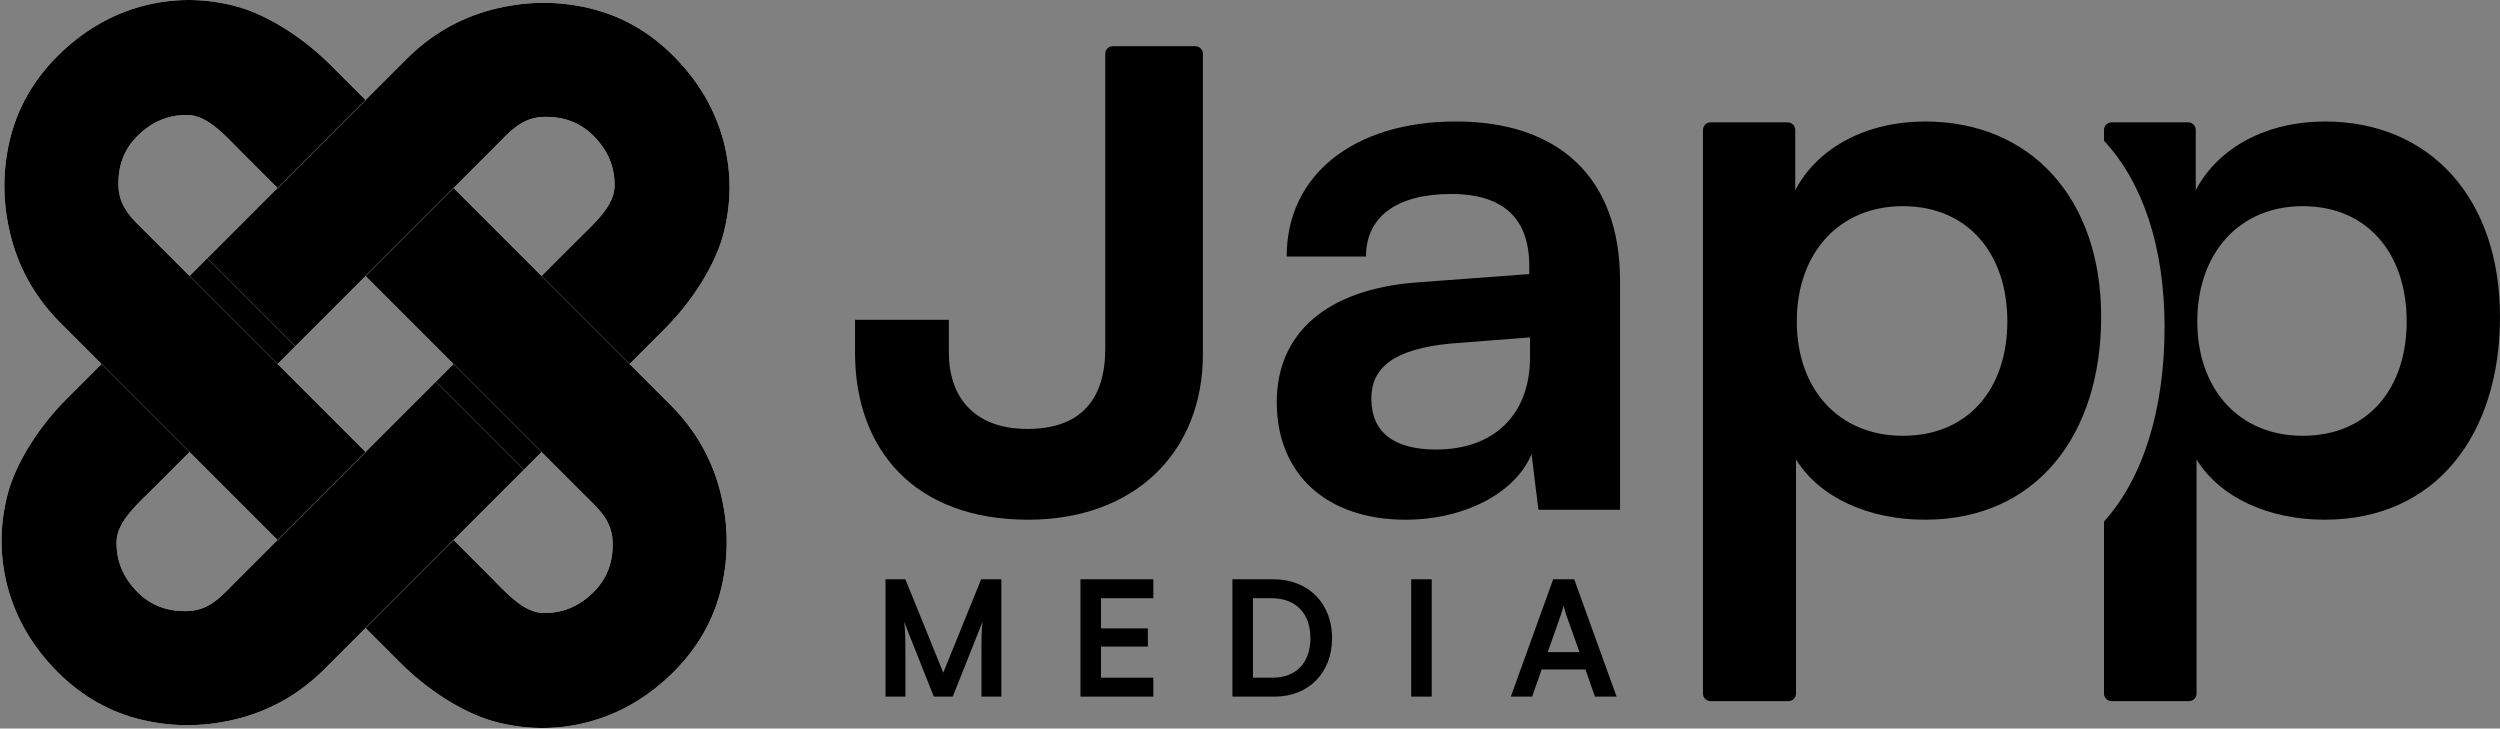 <svg  viewBox="0 0 1201 350" fill="none" xmlns="http://www.w3.org/2000/svg">
    <rect x="0" y="0" width="1201" height="350" fill="#808080" stroke="none"/>
    <path d="M347.554 67.678C343.435 52.376 335.413 38.761 323.489 26.831C311.771 15.113 298.208 7.463 282.801 3.866C267.394 0.269 251.813 0.545 236.059 4.692C220.513 8.841 206.94 16.717 195.337 28.32L57.242 166.414L99.516 208.688L237.607 70.598C244.552 63.658 250.076 56.85 260.214 56.211C270.255 55.675 278.543 58.678 285.078 65.218C292.158 72.298 295.534 80.539 295.207 89.943C294.776 99.45 284.847 107.905 277.067 115.686L200.974 191.779L243.248 234.053L319.341 157.959C331.571 145.729 342.734 129.077 347.193 113.64C351.448 98.206 351.568 82.885 347.554 67.678Z" fill="white" style="fill:white;fill-opacity:1;"/>
    <path d="M347.554 67.678C343.435 52.376 335.413 38.761 323.489 26.831C311.771 15.113 298.208 7.463 282.801 3.866C267.394 0.269 251.813 0.545 236.059 4.692C220.513 8.841 206.94 16.717 195.337 28.32L57.242 166.414L99.516 208.688L237.607 70.598C244.552 63.658 250.076 56.85 260.214 56.211C270.255 55.675 278.543 58.678 285.078 65.218C292.158 72.298 295.534 80.539 295.207 89.943C294.776 99.45 284.847 107.905 277.067 115.686L200.974 191.779L243.248 234.053L319.341 157.959C331.571 145.729 342.734 129.077 347.193 113.64C351.448 98.206 351.568 82.885 347.554 67.678Z" fill="url(#paint0_linear_286_1674)" style=""/>
    <path d="M3.664 282.054C7.784 297.356 15.805 310.972 27.73 322.901C39.448 334.62 53.011 342.269 68.418 345.866C83.825 349.463 99.406 349.188 115.16 345.041C130.705 340.891 144.279 333.015 155.882 321.413L251.703 225.592L209.429 183.318L113.612 279.135C106.667 286.075 101.143 292.882 91.004 293.522C80.964 294.057 72.676 291.055 66.141 284.514C59.061 277.435 55.685 269.193 56.012 259.79C56.442 250.282 66.372 241.827 74.152 234.047L141.79 166.408L99.516 124.135L31.878 191.773C19.647 204.003 8.485 220.655 4.026 236.093C-0.229 251.527 -0.349 266.847 3.664 282.054Z" fill="white" style="fill:white;fill-opacity:1;"/>
    <path d="M3.664 282.054C7.784 297.356 15.805 310.972 27.73 322.901C39.448 334.62 53.011 342.269 68.418 345.866C83.825 349.463 99.406 349.188 115.16 345.041C130.705 340.891 144.279 333.015 155.882 321.413L251.703 225.592L209.429 183.318L113.612 279.135C106.667 286.075 101.143 292.882 91.004 293.522C80.964 294.057 72.676 291.055 66.141 284.514C59.061 277.435 55.685 269.193 56.012 259.79C56.442 250.282 66.372 241.827 74.152 234.047L141.79 166.408L99.516 124.135L31.878 191.773C19.647 204.003 8.485 220.655 4.026 236.093C-0.229 251.527 -0.349 266.847 3.664 282.054Z" fill="url(#paint1_linear_286_1674)" style=""/>
    <path d="M68.418 2.923C53.117 7.042 39.501 15.064 27.571 26.988C15.853 38.706 8.203 52.269 4.606 67.676C1.01 83.083 1.285 98.664 5.432 114.418C9.581 129.963 17.457 143.537 29.06 155.14L133.335 259.416L175.609 217.142L71.338 112.87C64.398 105.925 57.59 100.401 56.951 90.262C56.415 80.222 59.418 71.934 65.958 65.399C73.038 58.319 81.279 54.943 90.683 55.27C100.19 55.7 108.646 65.63 116.426 73.41L133.335 90.32L175.609 48.046L158.7 31.136C146.469 18.906 129.817 7.743 114.38 3.284C98.946 -0.971 83.625 -1.091 68.418 2.923Z" fill="white" style="fill:white;fill-opacity:1;"/>
    <path d="M68.418 2.923C53.117 7.042 39.501 15.064 27.571 26.988C15.853 38.706 8.203 52.269 4.606 67.676C1.01 83.083 1.285 98.664 5.432 114.418C9.581 129.963 17.457 143.537 29.06 155.14L133.335 259.416L175.609 217.142L71.338 112.87C64.398 105.925 57.59 100.401 56.951 90.262C56.415 80.222 59.418 71.934 65.958 65.399C73.038 58.319 81.279 54.943 90.683 55.27C100.19 55.7 108.646 65.63 116.426 73.41L133.335 90.32L175.609 48.046L158.7 31.136C146.469 18.906 129.817 7.743 114.38 3.284C98.946 -0.971 83.625 -1.091 68.418 2.923Z" fill="url(#paint2_linear_286_1674)" style=""/>
    <path d="M282.8 346.812C298.102 342.693 311.718 334.671 323.648 322.746C335.366 311.028 343.015 297.466 346.612 282.059C350.209 266.651 349.934 251.071 345.787 235.316C341.638 219.771 333.762 206.197 322.159 194.594L217.883 90.319L175.609 132.593L279.881 236.864C286.821 243.809 293.628 249.333 294.268 259.472C294.804 269.512 291.801 277.8 285.26 284.336C278.181 291.415 269.939 294.791 260.536 294.465C251.029 294.034 242.573 284.104 234.793 276.324L217.883 259.415L175.609 301.689L192.519 318.598C204.749 330.829 221.401 341.991 236.839 346.45C252.273 350.705 267.593 350.826 282.8 346.812Z" fill="white" style="fill:white;fill-opacity:1;"/>
    <path d="M282.8 346.812C298.102 342.693 311.718 334.671 323.648 322.746C335.366 311.028 343.015 297.466 346.612 282.059C350.209 266.651 349.934 251.071 345.787 235.316C341.638 219.771 333.762 206.197 322.159 194.594L217.883 90.319L175.609 132.593L279.881 236.864C286.821 243.809 293.628 249.333 294.268 259.472C294.804 269.512 291.801 277.8 285.26 284.336C278.181 291.415 269.939 294.791 260.536 294.465C251.029 294.034 242.573 284.104 234.793 276.324L217.883 259.415L175.609 301.689L192.519 318.598C204.749 330.829 221.401 341.991 236.839 346.45C252.273 350.705 267.593 350.826 282.8 346.812Z" fill="url(#paint3_linear_286_1674)" style=""/>
    <path d="M821.755 336.827C819.734 336.827 818.096 335.189 818.096 333.168V62.437C818.096 60.416 819.734 58.778 821.755 58.778H858.783C860.803 58.778 862.441 60.416 862.441 62.437V91.345C873.436 70.455 897.258 58.361 924.744 58.361C975.686 58.361 1009.4 95.377 1009.4 152.182C1009.4 208.622 978.618 249.668 924.744 249.668C897.624 249.668 874.169 239.04 862.808 220.716V333.168C862.808 335.189 861.17 336.827 859.149 336.827H821.755ZM863.174 154.381C863.174 186.999 883.331 209.355 914.116 209.355C945.634 209.355 964.325 186.632 964.325 154.381C964.325 122.13 945.634 99.042 914.116 99.042C883.331 99.042 863.174 121.764 863.174 154.381Z" fill="#00252E" style="fill:#00252E;fill:color(display-p3 0 0.145 0.18);fill-opacity:1;"/>
    <path fill-rule="evenodd" clip-rule="evenodd" d="M1010.76 250.547L1010.76 333.168C1010.76 335.189 1012.39 336.827 1014.41 336.827H1051.56C1053.58 336.827 1055.22 335.189 1055.22 333.168V220.716C1066.52 239.04 1089.84 249.668 1116.81 249.668C1170.39 249.668 1201 208.622 1201 152.182C1201 95.377 1167.47 58.361 1116.81 58.361C1089.48 58.361 1065.79 70.455 1054.85 91.345V62.437C1054.85 60.416 1053.22 58.778 1051.2 58.778H1014.41C1012.39 58.778 1010.76 60.416 1010.76 62.437V67.622C1029.17 87.313 1039.86 118.41 1039.86 157.149C1039.86 196.485 1029.67 229.613 1010.76 250.547ZM1106.24 209.355C1075.63 209.355 1055.58 186.999 1055.58 154.381C1055.58 121.764 1075.63 99.042 1106.24 99.042C1137.59 99.042 1156.17 122.13 1156.17 154.381C1156.17 186.632 1137.59 209.355 1106.24 209.355Z" fill="#00252E" style="fill:#00252E;fill:color(display-p3 0 0.145 0.18);fill-opacity:1;"/>
    <path d="M675.285 249.668C636.804 249.668 613.348 227.313 613.348 193.229C613.348 159.879 637.537 138.989 680.416 135.69L734.656 131.659V127.628C734.656 103.073 719.997 93.178 697.274 93.178C670.887 93.178 656.228 104.172 656.228 123.23H618.113C618.113 84.016 650.364 58.361 699.473 58.361C748.216 58.361 778.268 84.749 778.268 134.957V244.904H739.054L735.756 218.15C728.059 236.841 703.505 249.668 675.285 249.668ZM689.945 215.952C717.431 215.952 735.023 199.46 735.023 171.606V162.078L697.274 165.01C669.421 167.575 658.793 176.737 658.793 191.397C658.793 207.889 669.788 215.952 689.945 215.952Z" fill="#00252E" style="fill:#00252E;fill:color(display-p3 0 0.145 0.18);fill-opacity:1;"/>
    <path d="M410.756 169.407V153.648H455.834V169.407C455.834 189.931 467.195 206.056 493.583 206.056C519.97 206.056 530.964 191.03 530.964 167.575V25.851C530.964 23.831 532.602 22.193 534.623 22.193H554.42H574.217C576.237 22.193 577.875 23.831 577.875 25.851V170.14C577.875 217.417 544.891 249.668 493.949 249.668C438.976 249.668 410.756 215.585 410.756 169.407Z" fill="#00252E" style="fill:#00252E;fill:color(display-p3 0 0.145 0.18);fill-opacity:1;"/>
    <path d="M434.951 334.653H425.39V278.29H434.951L453.148 323.165L471.344 278.29H481.059V334.653H471.498V317.305C471.498 305.971 471.498 302.655 472.038 298.646L457.697 334.653H448.599L434.334 298.723C434.874 302.115 434.951 307.436 434.951 314.452V334.653Z" fill="#00252E" style="fill:#00252E;fill:color(display-p3 0 0.145 0.18);fill-opacity:1;"/>
    <path d="M554.061 334.653H519.055V278.29H554.061V287.389H528.925V301.884H551.439V310.597H528.925V325.555H554.061V334.653Z" fill="#00252E" style="fill:#00252E;fill:color(display-p3 0 0.145 0.18);fill-opacity:1;"/>
    <path d="M612.334 334.653H592.056V278.29H611.794C628.449 278.29 639.937 289.779 639.937 306.587C639.937 323.165 628.68 334.653 612.334 334.653ZM610.869 287.389H601.925V325.555H611.409C622.666 325.555 629.528 318.307 629.528 306.587C629.528 294.636 622.512 287.389 610.869 287.389Z" fill="#00252E" style="fill:#00252E;fill:color(display-p3 0 0.145 0.18);fill-opacity:1;"/>
    <path d="M687.802 278.29V334.653H677.933V278.29H687.802Z" fill="#00252E" style="fill:#00252E;fill:color(display-p3 0 0.145 0.18);fill-opacity:1;"/>
    <path d="M736.053 334.653H725.798L746.154 278.29H756.254L776.61 334.653H766.201L761.652 321.623H740.602L736.053 334.653ZM749.932 295.099L743.532 313.295H758.799L752.322 295.099C751.86 293.634 751.32 291.938 751.166 290.781C750.934 291.861 750.472 293.557 749.932 295.099Z" fill="#00252E" style="fill:#00252E;fill:color(display-p3 0 0.145 0.18);fill-opacity:1;"/>
    <defs>
    <linearGradient id="paint0_linear_286_1674" x1="271.858" y1="58.502" x2="245.584" y2="150.753" gradientUnits="userSpaceOnUse">
    <stop stop-color="#0DDEAC" style="stop-color:#0DDEAC;stop-color:color(display-p3 0.051 0.871 0.674);stop-opacity:1;"/>
    <stop offset="1" stop-color="#0DDEAC" stop-opacity="0.3" style="stop-color:#0DDEAC;stop-color:color(display-p3 0.051 0.871 0.674);stop-opacity:0.3;"/>
    </linearGradient>
    <linearGradient id="paint1_linear_286_1674" x1="79.36" y1="291.231" x2="105.634" y2="198.981" gradientUnits="userSpaceOnUse">
    <stop stop-color="#0DDEAC" style="stop-color:#0DDEAC;stop-color:color(display-p3 0.051 0.871 0.674);stop-opacity:1;"/>
    <stop offset="1" stop-color="#0DDEAC" stop-opacity="0.3" style="stop-color:#0DDEAC;stop-color:color(display-p3 0.051 0.871 0.674);stop-opacity:0.3;"/>
    </linearGradient>
    <linearGradient id="paint2_linear_286_1674" x1="59.243" y1="78.618" x2="151.493" y2="104.892" gradientUnits="userSpaceOnUse">
    <stop stop-color="#0DDEAC" style="stop-color:#0DDEAC;stop-color:color(display-p3 0.051 0.871 0.674);stop-opacity:1;"/>
    <stop offset="1" stop-color="#0DDEAC" stop-opacity="0.3" style="stop-color:#0DDEAC;stop-color:color(display-p3 0.051 0.871 0.674);stop-opacity:0.3;"/>
    </linearGradient>
    <linearGradient id="paint3_linear_286_1674" x1="291.976" y1="271.115" x2="199.725" y2="244.841" gradientUnits="userSpaceOnUse">
    <stop stop-color="#0DDEAC" style="stop-color:#0DDEAC;stop-color:color(display-p3 0.051 0.871 0.674);stop-opacity:1;"/>
    <stop offset="1" stop-color="#0DDEAC" stop-opacity="0.3" style="stop-color:#0DDEAC;stop-color:color(display-p3 0.051 0.871 0.674);stop-opacity:0.3;"/>
    </linearGradient>
    </defs>
    </svg>
    